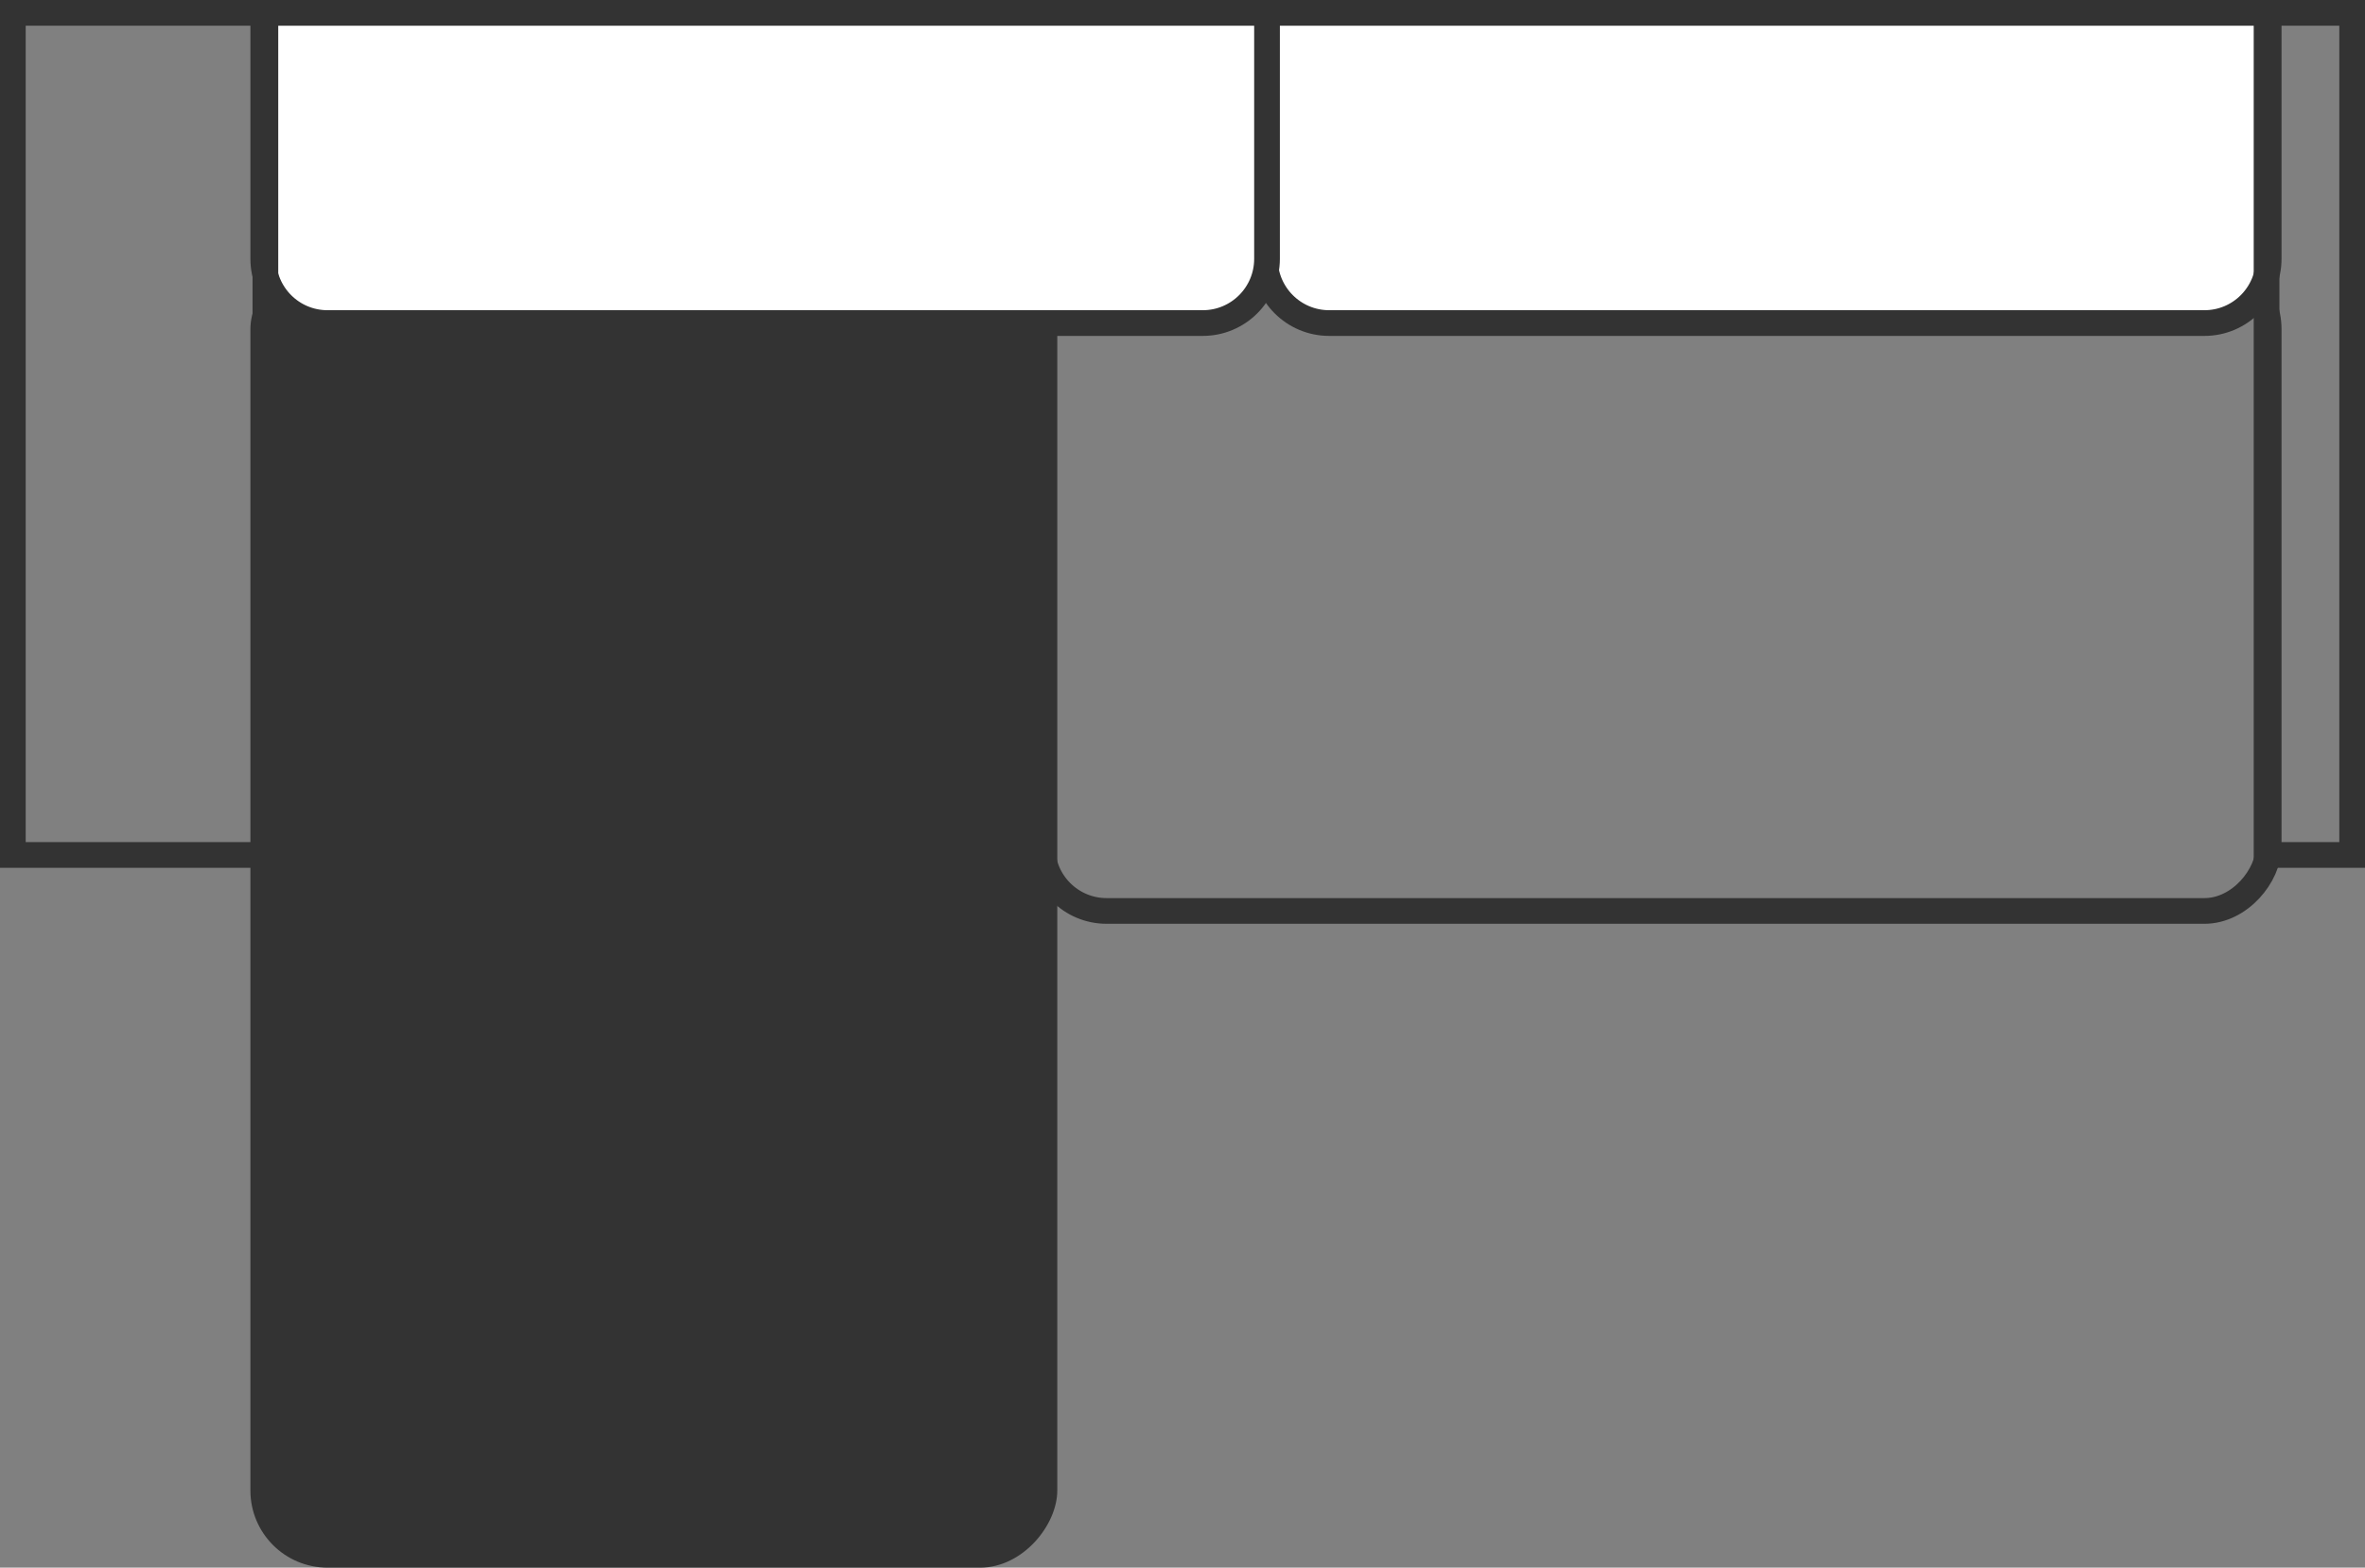<svg width="92" height="61" viewBox="0 0 92 61" fill="none" xmlns="http://www.w3.org/2000/svg">
<rect x="0" y="0" width="92" height="61" fill="#808080" stroke="none"/>
<rect x="-0.5" y="0.5" width="47.706" height="25.143" rx="2.5" transform="matrix(-1 0 0 1 87.753 9.804)" stroke="#333333"/>
<rect width="31.388" height="51.196" rx="3" transform="matrix(-1 0 0 1 41.129 9.804)" fill="#333333"/>
<path d="M88.253 0.5H49.206V10.071C49.206 11.452 50.325 12.571 51.706 12.571H85.753C87.134 12.571 88.253 11.452 88.253 10.071V0.5Z" fill="white" stroke="#333333"/>
<path d="M49.288 0.5H10.241V10.071C10.241 11.452 11.36 12.571 12.741 12.571H46.788C48.169 12.571 49.288 11.452 49.288 10.071V0.5Z" fill="white" stroke="#333333"/>
<rect x="-0.5" y="0.5" width="3.329" height="32.768" transform="matrix(-1 0 0 1 91 0)" stroke="#333333"/>
<rect x="-0.5" y="0.5" width="9.824" height="32.768" transform="matrix(-1 0 0 1 9.824 0)" stroke="#333333"/>
</svg>

